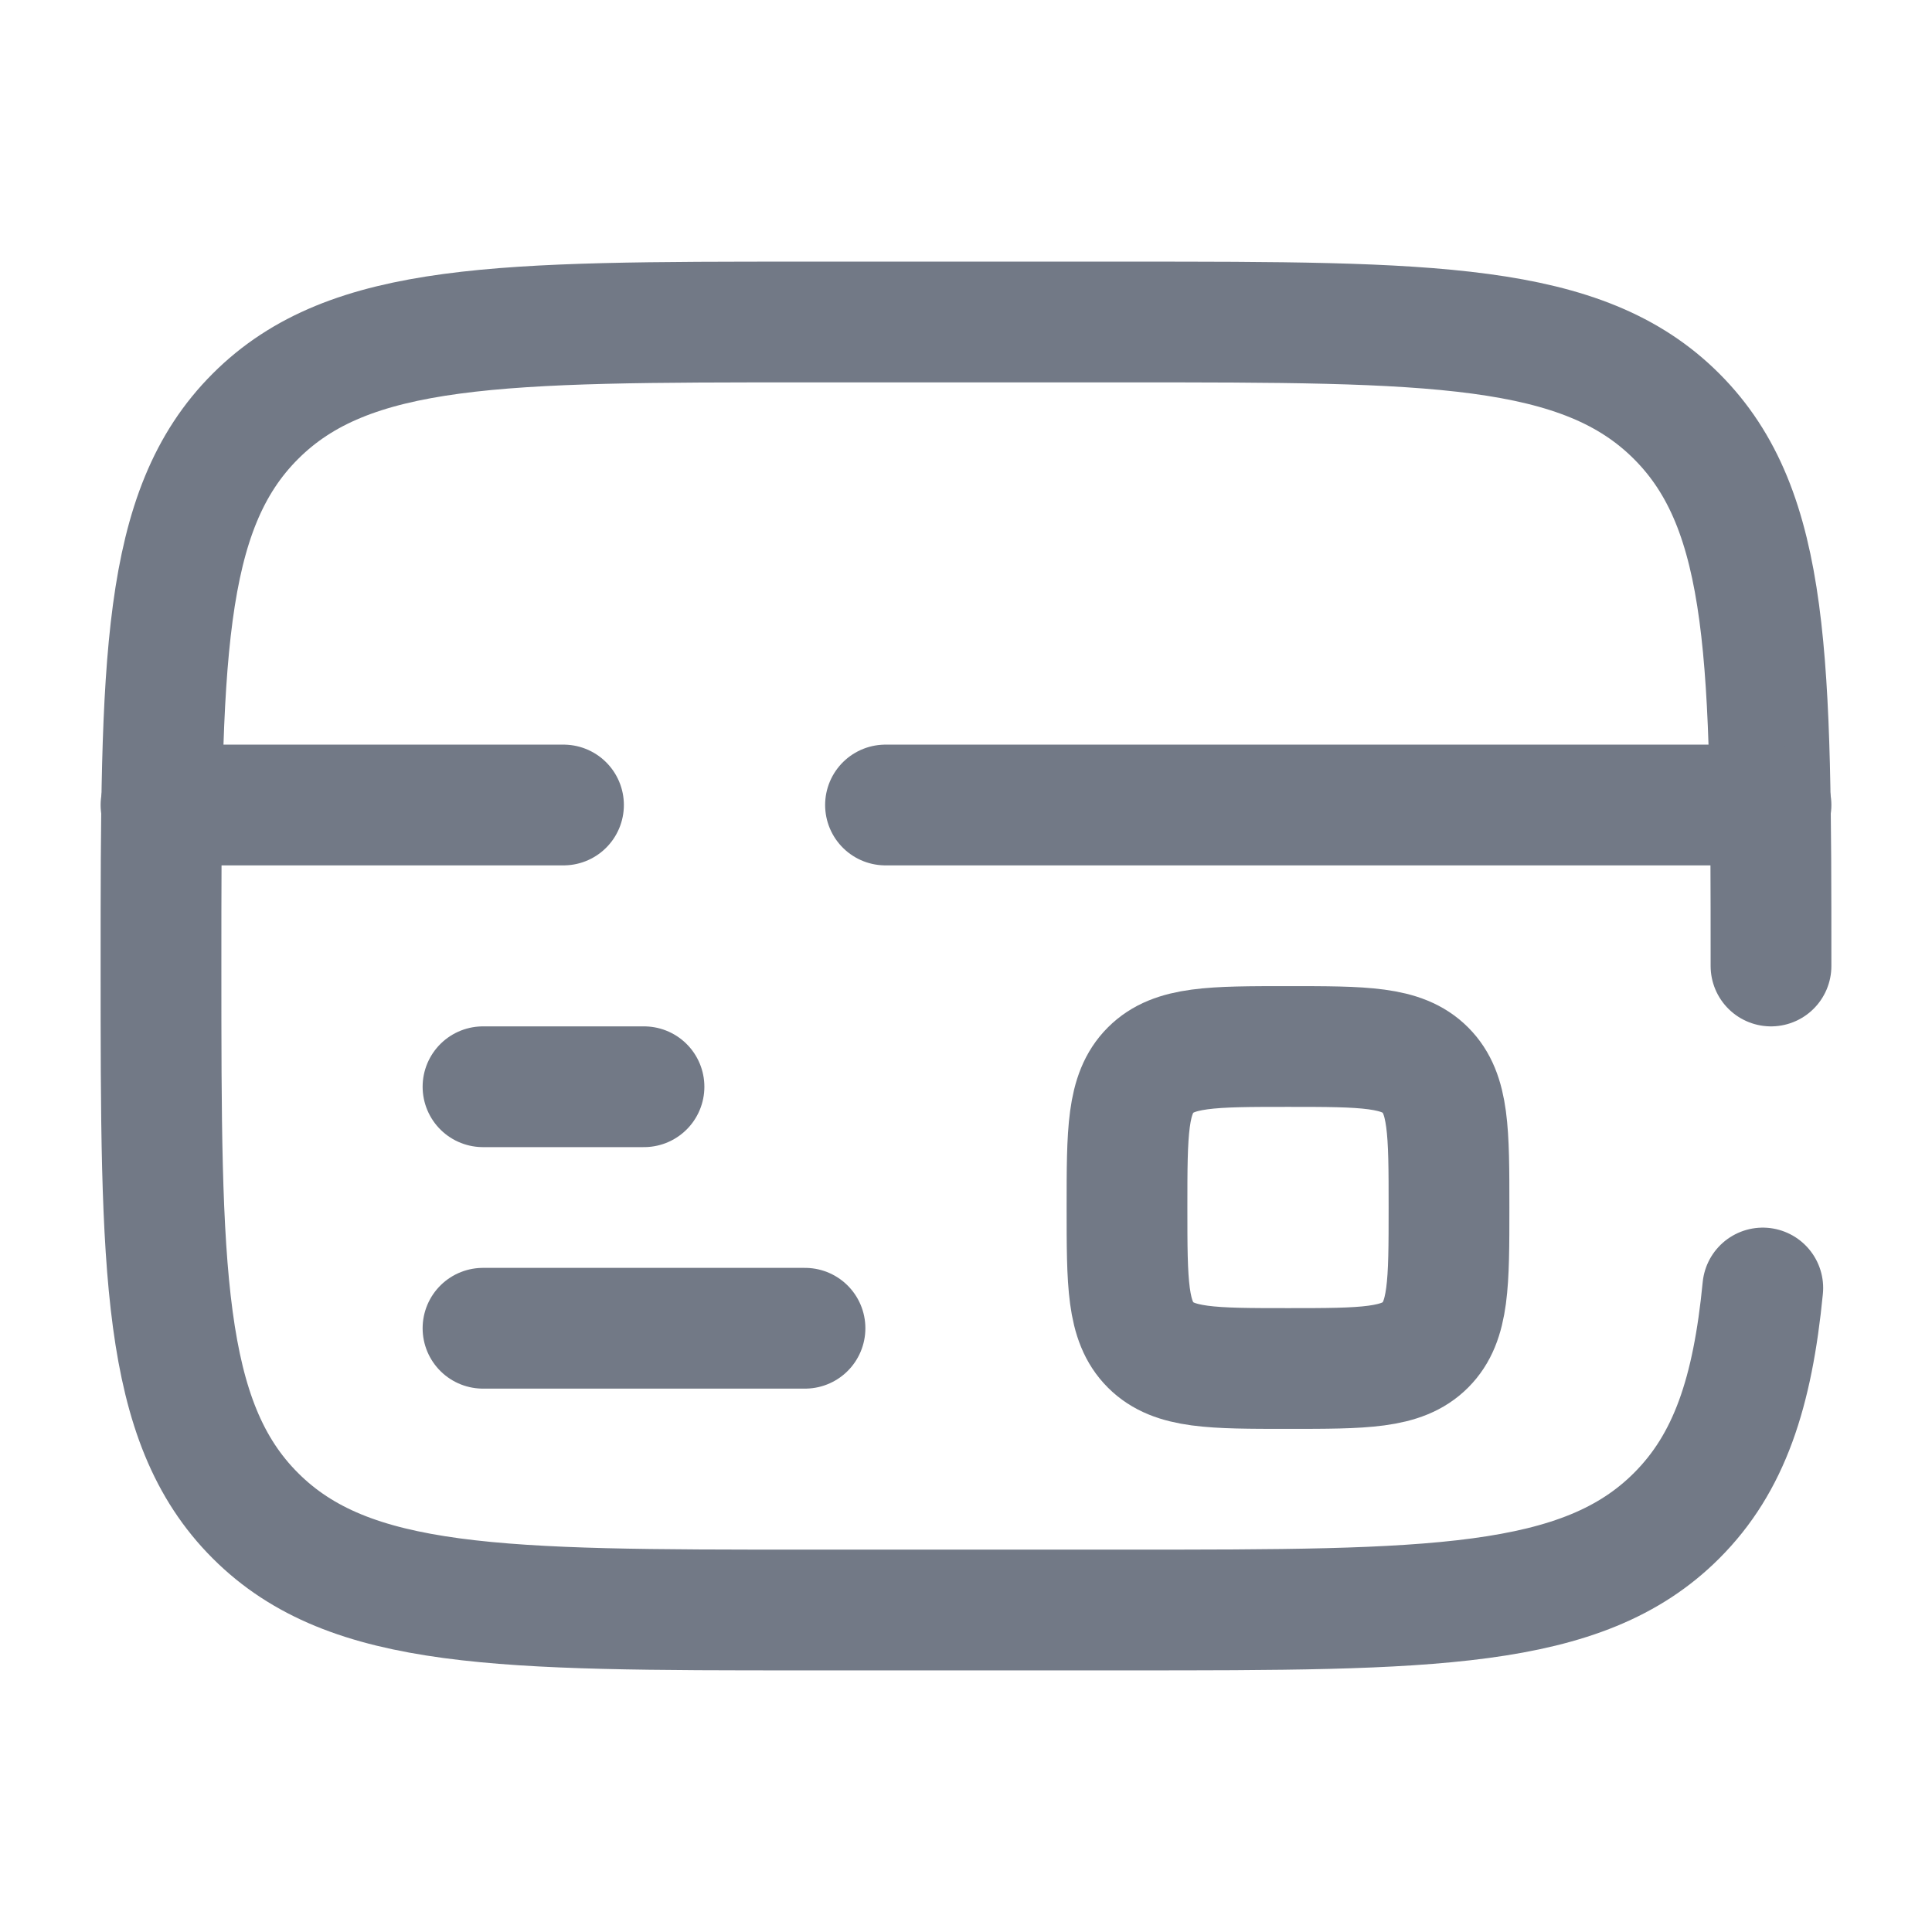 <!DOCTYPE svg PUBLIC "-//W3C//DTD SVG 1.1//EN" "http://www.w3.org/Graphics/SVG/1.1/DTD/svg11.dtd">
<!-- Uploaded to: SVG Repo, www.svgrepo.com, Transformed by: SVG Repo Mixer Tools -->
<svg width="800px" height="800px" viewBox="0 0 24 24" fill="none" xmlns="http://www.w3.org/2000/svg">
<g id="SVGRepo_bgCarrier" stroke-width="0"/>
<g id="SVGRepo_tracerCarrier" stroke-linecap="round" stroke-linejoin="round"/>
<g id="SVGRepo_iconCarrier"> <path d="M10 16.5H6" stroke="#727986" stroke-width="1.5" stroke-linecap="round"/> <path d="M8 13.5H6" stroke="#727986" stroke-width="1.5" stroke-linecap="round"/> <path d="M14 15C14 14.057 14 13.586 14.293 13.293C14.586 13 15.057 13 16 13C16.943 13 17.414 13 17.707 13.293C18 13.586 18 14.057 18 15C18 15.943 18 16.414 17.707 16.707C17.414 17 16.943 17 16 17C15.057 17 14.586 17 14.293 16.707C14 16.414 14 15.943 14 15Z" stroke="#727986" stroke-width="1.5"/> <path d="M22 12C22 8.229 22 6.343 20.828 5.172C19.657 4 17.771 4 14 4H10C6.229 4 4.343 4 3.172 5.172C2 6.343 2 8.229 2 12C2 15.771 2 17.657 3.172 18.828C4.343 20 6.229 20 10 20H14C17.771 20 19.657 20 20.828 18.828C21.482 18.175 21.771 17.3 21.898 16" stroke="#727986" stroke-width="1.5" stroke-linecap="round"/> <path d="M2 10L7 10M22 10L11 10" stroke="#727986" stroke-width="1.5" stroke-linecap="round"/> </g>
</svg>
